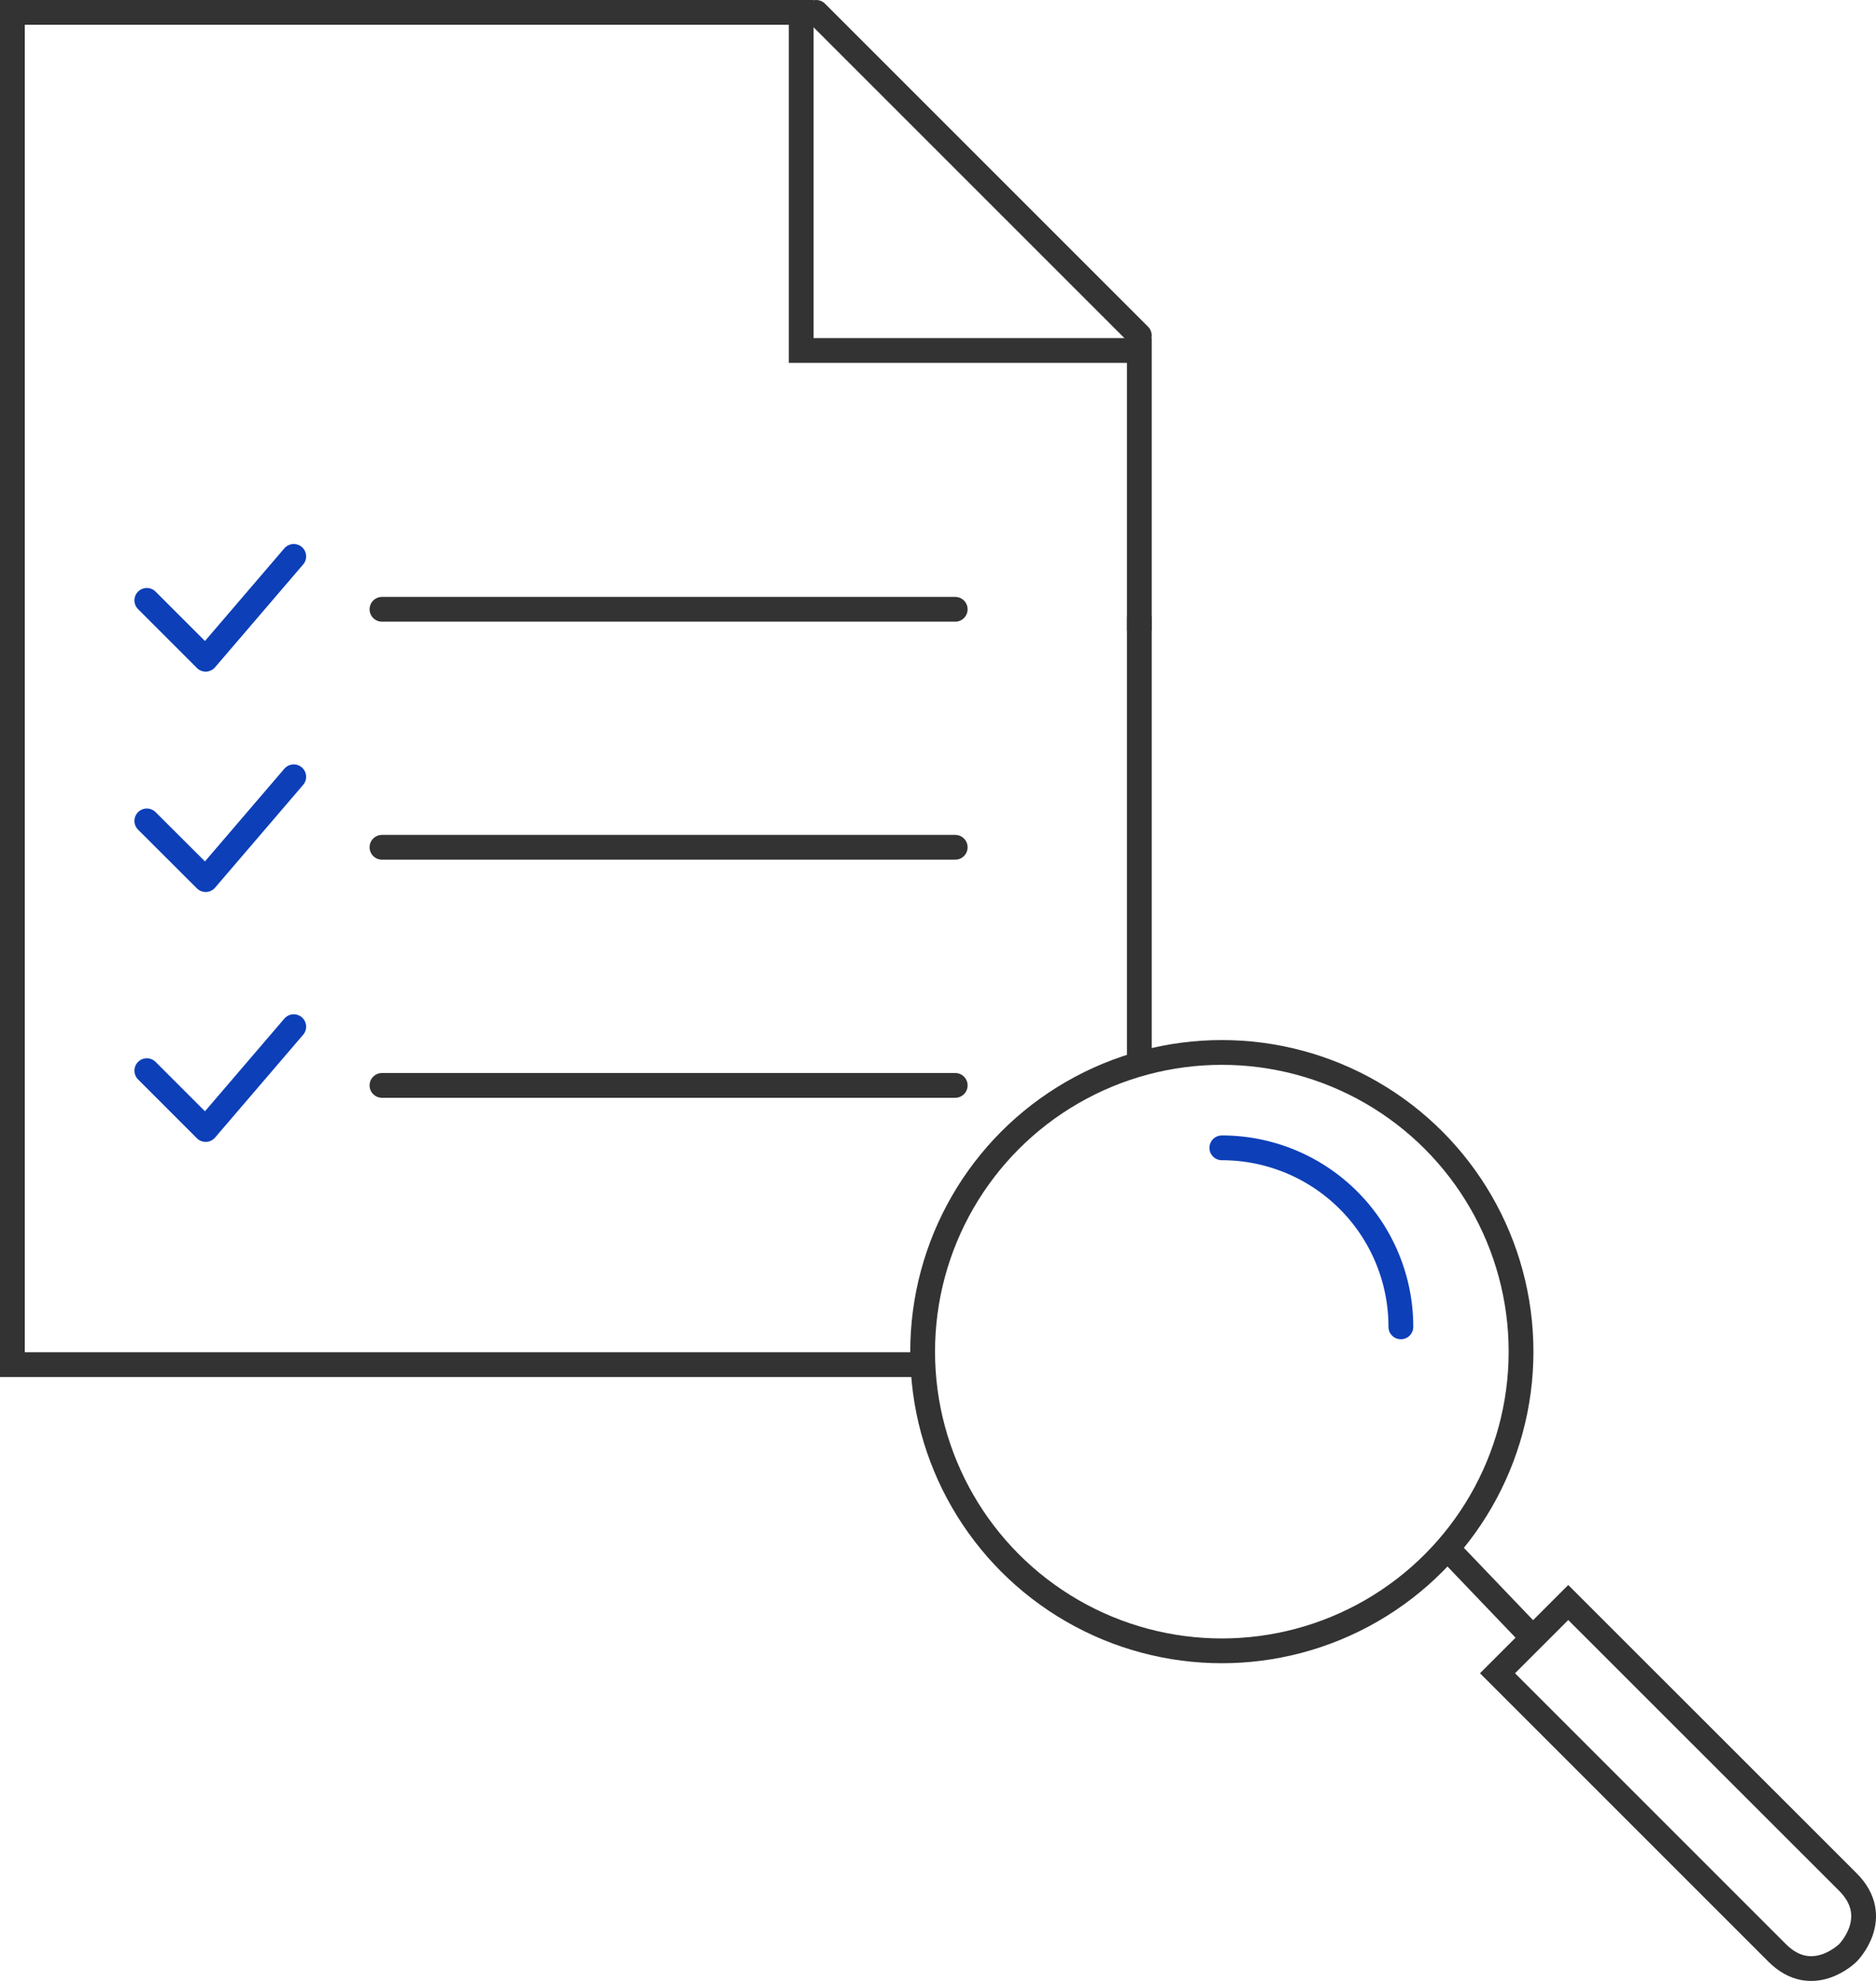 <svg xmlns="http://www.w3.org/2000/svg" viewBox="0 0 151.42 159.9"><defs><style>.cls-1,.cls-2,.cls-3,.cls-5{fill:none;}.cls-1,.cls-2,.cls-4,.cls-5{stroke:#333;}.cls-1,.cls-2,.cls-4{stroke-miterlimit:10;}.cls-1,.cls-2,.cls-3,.cls-4,.cls-5{stroke-width:2px;}.cls-2,.cls-3,.cls-5{stroke-linecap:round;}.cls-3{stroke:#0d3fb8;}.cls-3,.cls-5{stroke-linejoin:round;}.cls-4{fill:#fff;}</style></defs><title>Asset 8</title><g id="Layer_2" data-name="Layer 2"><g id="Secondary_Illustration" data-name="Secondary Illustration"><line class="cls-1" x1="91.96" y1="85.95" x2="91.96" y2="49.77"/><polyline class="cls-1" points="91.96 50.9 91.96 28.29 64.67 28.29 64.67 1 1 1 1 110.15 74.25 110.15"/><line class="cls-2" x1="30.83" y1="49.18" x2="77.1" y2="49.18"/><line class="cls-2" x1="30.83" y1="68.39" x2="77.1" y2="68.39"/><line class="cls-2" x1="30.83" y1="87.61" x2="77.1" y2="87.61"/><polyline class="cls-3" points="11.85 66.26 16.6 71 23.71 62.7"/><polyline class="cls-3" points="11.85 48.46 16.6 53.21 23.71 44.91"/><polyline class="cls-3" points="11.85 86.42 16.6 91.17 23.71 82.87"/><line class="cls-4" x1="116.5" y1="124.65" x2="123.72" y2="132.2"/><path class="cls-1" d="M120.87,135.06l5.71-5.71,22.57,22.56c2.86,2.86,0,5.72,0,5.72s-2.86,2.85-5.71,0Z"/><circle class="cls-1" cx="98.62" cy="109.1" r="24.15"/><path class="cls-3" d="M98.62,92.65a14.44,14.44,0,0,1,14.45,14.45"/><line class="cls-5" x1="65.88" y1="1" x2="91.96" y2="27.08"/></g></g></svg>